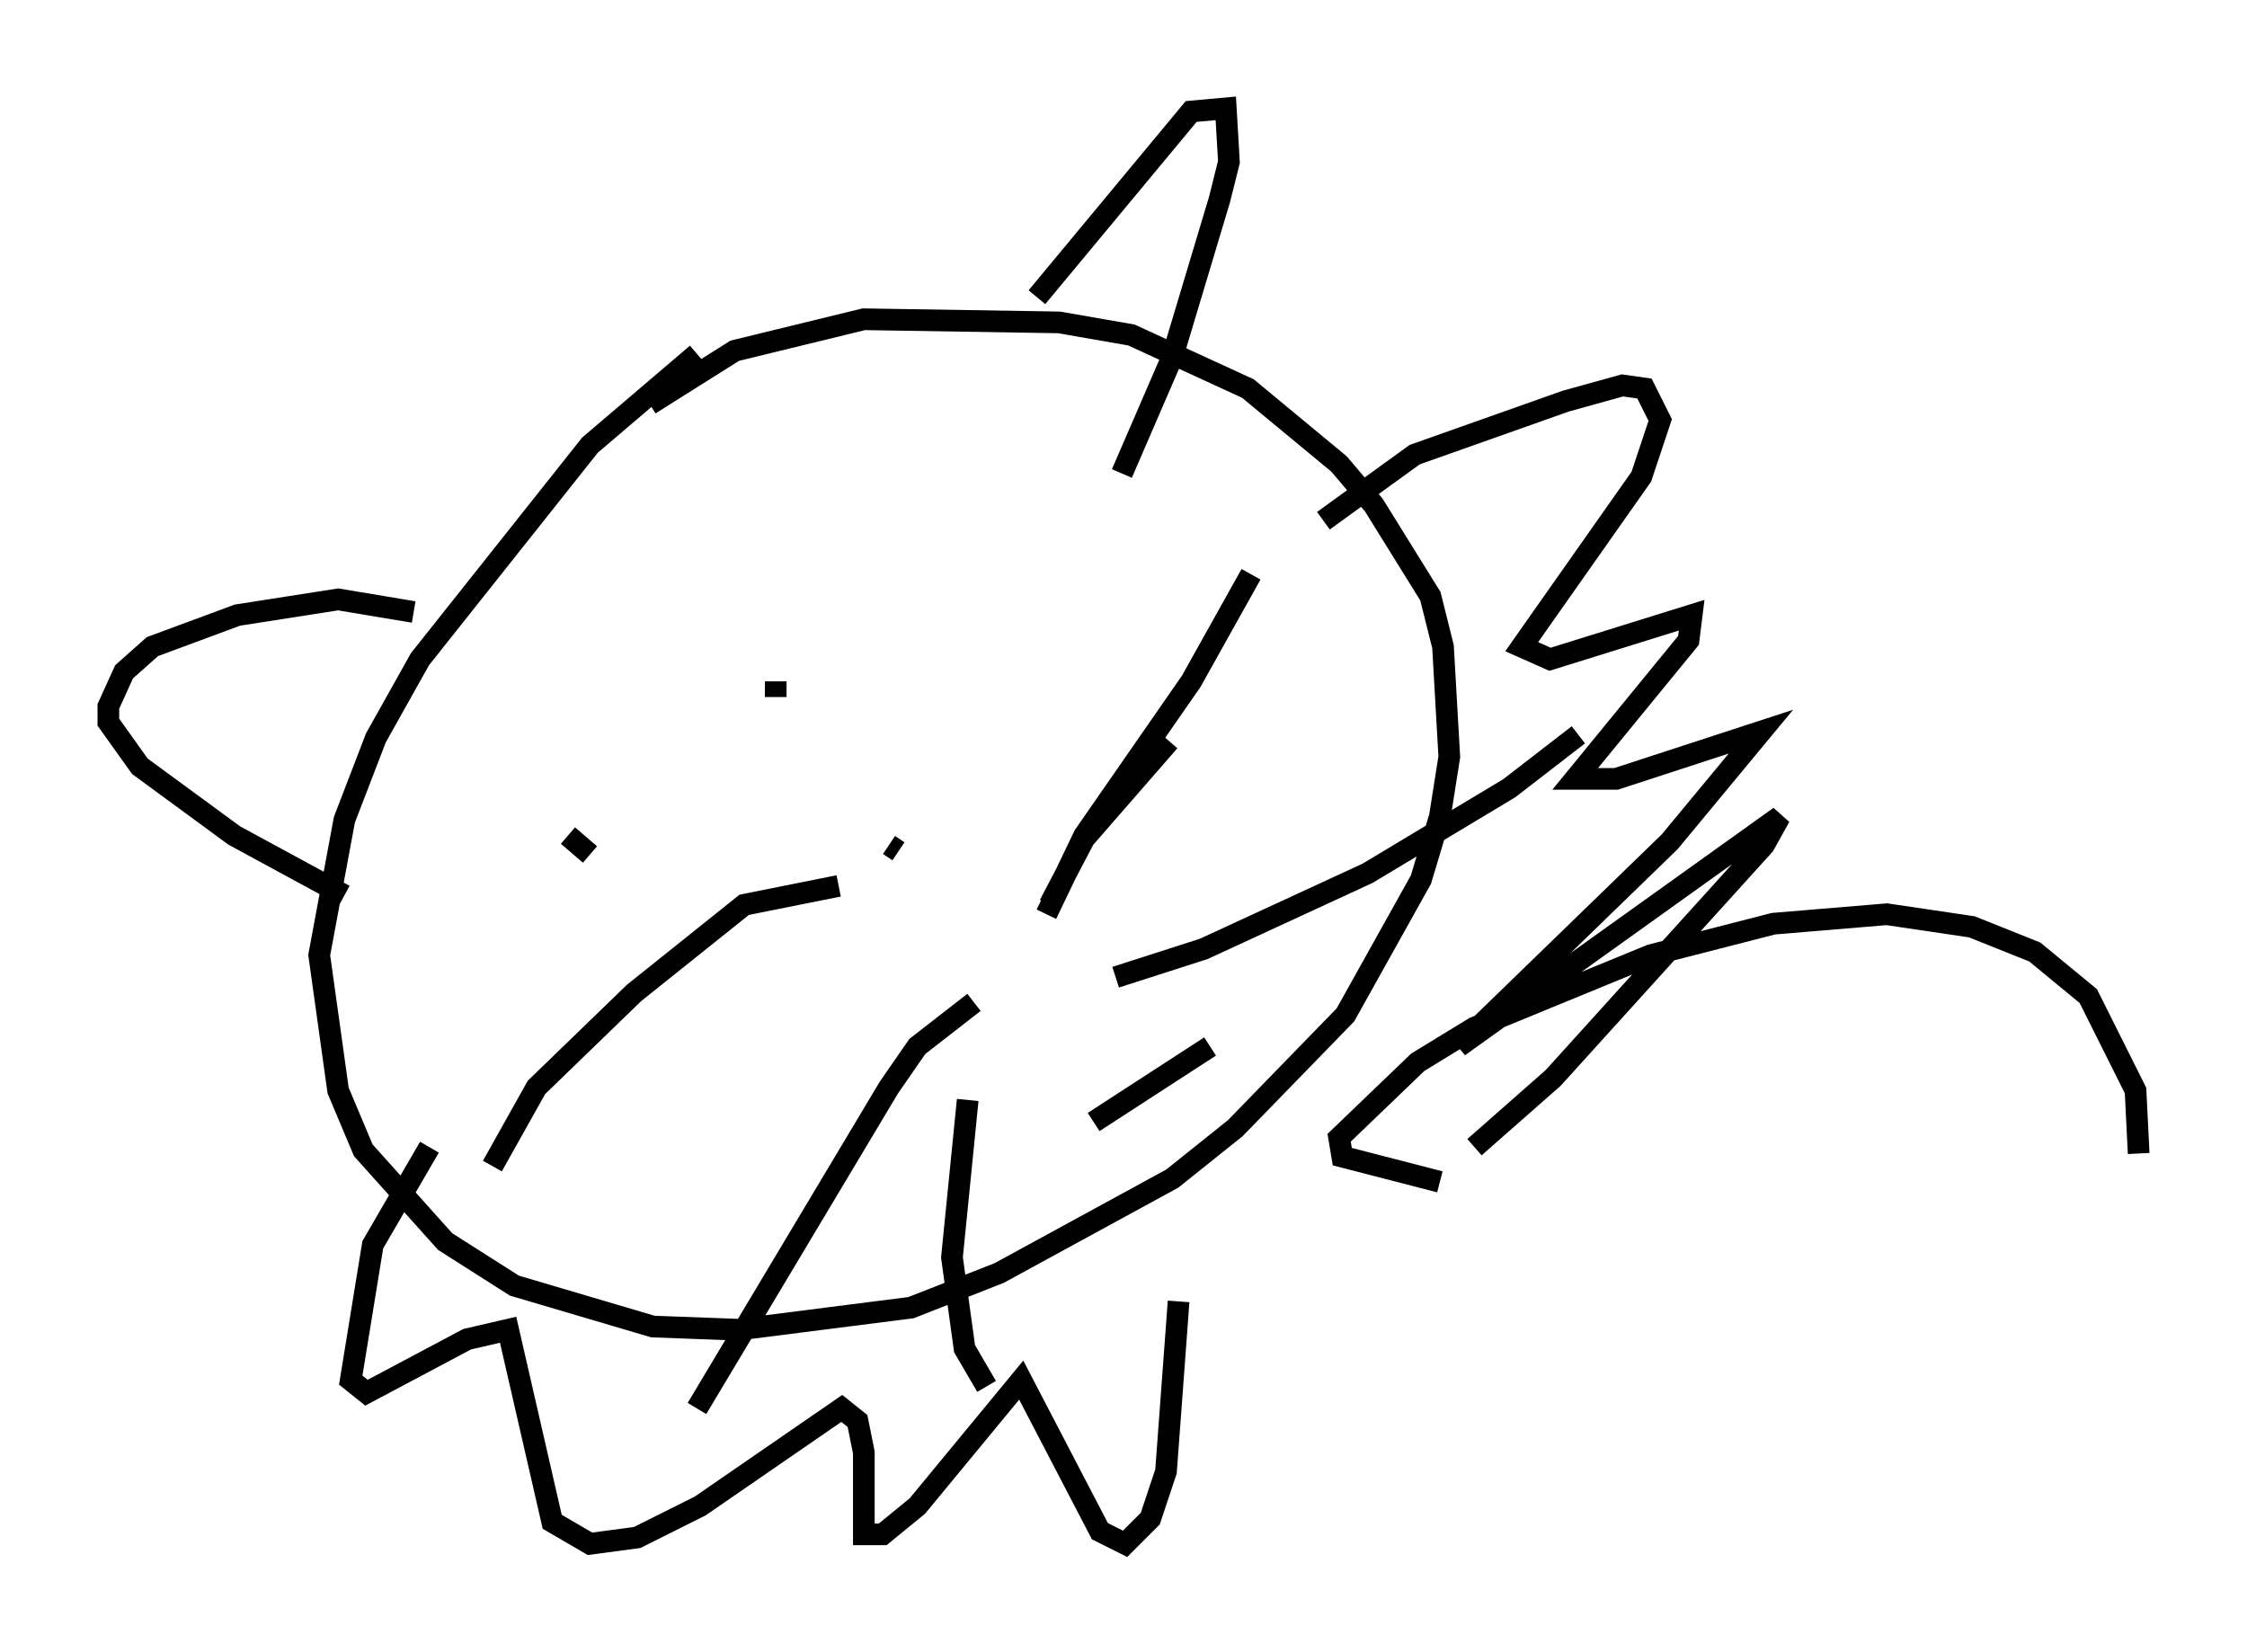 <?xml version="1.0" encoding="utf-8" ?>
<svg baseProfile="full" height="76.234" version="1.1" width="103.687" xmlns="http://www.w3.org/2000/svg" xmlns:ev="http://www.w3.org/2001/xml-events" xmlns:xlink="http://www.w3.org/1999/xlink"><defs /><rect fill="white" height="76.234" width="103.687" x="0" y="0" /><path d="M35.793, 15.168 m-3.631, 1.162 l-4.939, 4.212 -7.844, 9.877 l-2.034, 3.631 -1.453, 3.777 l-1.162, 6.246 0.872, 6.246 l1.162, 2.76 3.777, 4.212 l3.196, 2.034 6.391, 1.888 l3.922, 0.145 7.989, -1.017 l4.067, -1.598 7.989, -4.358 l2.905, -2.324 5.084, -5.229 l3.486, -6.246 0.872, -2.905 l0.436, -2.76 -0.291, -5.084 l-0.581, -2.324 -2.615, -4.212 l-1.598, -1.888 -4.212, -3.486 l-5.374, -2.469 -3.341, -0.581 l-9.006, -0.145 -5.955, 1.453 l-3.922, 2.469 m17.866, -4.939 l7.117, -8.57 1.598, -0.145 l0.145, 2.469 -0.436, 1.743 l-2.179, 7.263 -2.324, 5.374 m-32.681, 6.391 l-3.486, -0.581 -4.648, 0.726 l-3.922, 1.453 -1.307, 1.162 l-0.726, 1.598 0.0, 0.726 l1.453, 2.034 4.358, 3.196 l5.084, 2.76 m45.173, -17.285 l4.212, -3.05 6.972, -2.469 l2.615, -0.726 1.017, 0.145 l0.726, 1.453 -0.872, 2.615 l-5.52, 7.844 1.307, 0.581 l6.536, -2.034 -0.145, 1.162 l-5.229, 6.391 1.888, 0.0 l6.682, -2.179 -4.212, 5.084 l-9.732, 9.441 14.816, -10.603 l-0.726, 1.307 -9.732, 10.749 l-3.631, 3.196 m-48.223, 0.0 l-2.615, 4.503 -1.017, 6.246 l0.726, 0.581 4.648, -2.469 l1.888, -0.436 2.034, 8.86 l1.743, 1.017 2.179, -0.291 l2.905, -1.453 6.536, -4.503 l0.726, 0.581 0.291, 1.453 l0.0, 3.777 0.872, 0.0 l1.598, -1.307 4.793, -5.81 l3.631, 6.972 1.162, 0.581 l1.162, -1.162 0.726, -2.179 l0.581, -7.844 m-12.927, -20.771 l-0.436, -0.291 m7.263, 3.196 l1.743, -3.631 4.939, -7.117 l2.76, -4.939 m-19.028, 14.38 l-4.358, 0.872 -5.084, 4.067 l-4.503, 4.358 -2.034, 3.631 m22.223, -7.553 l-2.615, 2.034 -1.307, 1.888 l-8.86, 14.816 m12.492, -14.235 l-0.726, 7.263 0.581, 4.212 l1.017, 1.743 m5.955, -18.883 l4.067, -1.307 7.553, -3.486 l6.536, -3.922 3.196, -2.469 m-24.402, 7.844 l1.598, -3.05 3.922, -4.503 m-26.726, 5.229 l-1.017, -0.872 m9.587, -6.391 l0.0, -0.726 m14.67, 20.335 l5.374, -3.486 m10.603, 6.246 l-4.503, -1.162 -0.145, -0.872 l3.631, -3.486 2.615, -1.598 l8.134, -3.341 5.665, -1.453 l5.229, -0.436 3.922, 0.581 l2.905, 1.162 2.469, 2.034 l2.179, 4.358 0.145, 2.905 " fill="none" stroke="black" stroke-width="1" /></svg>